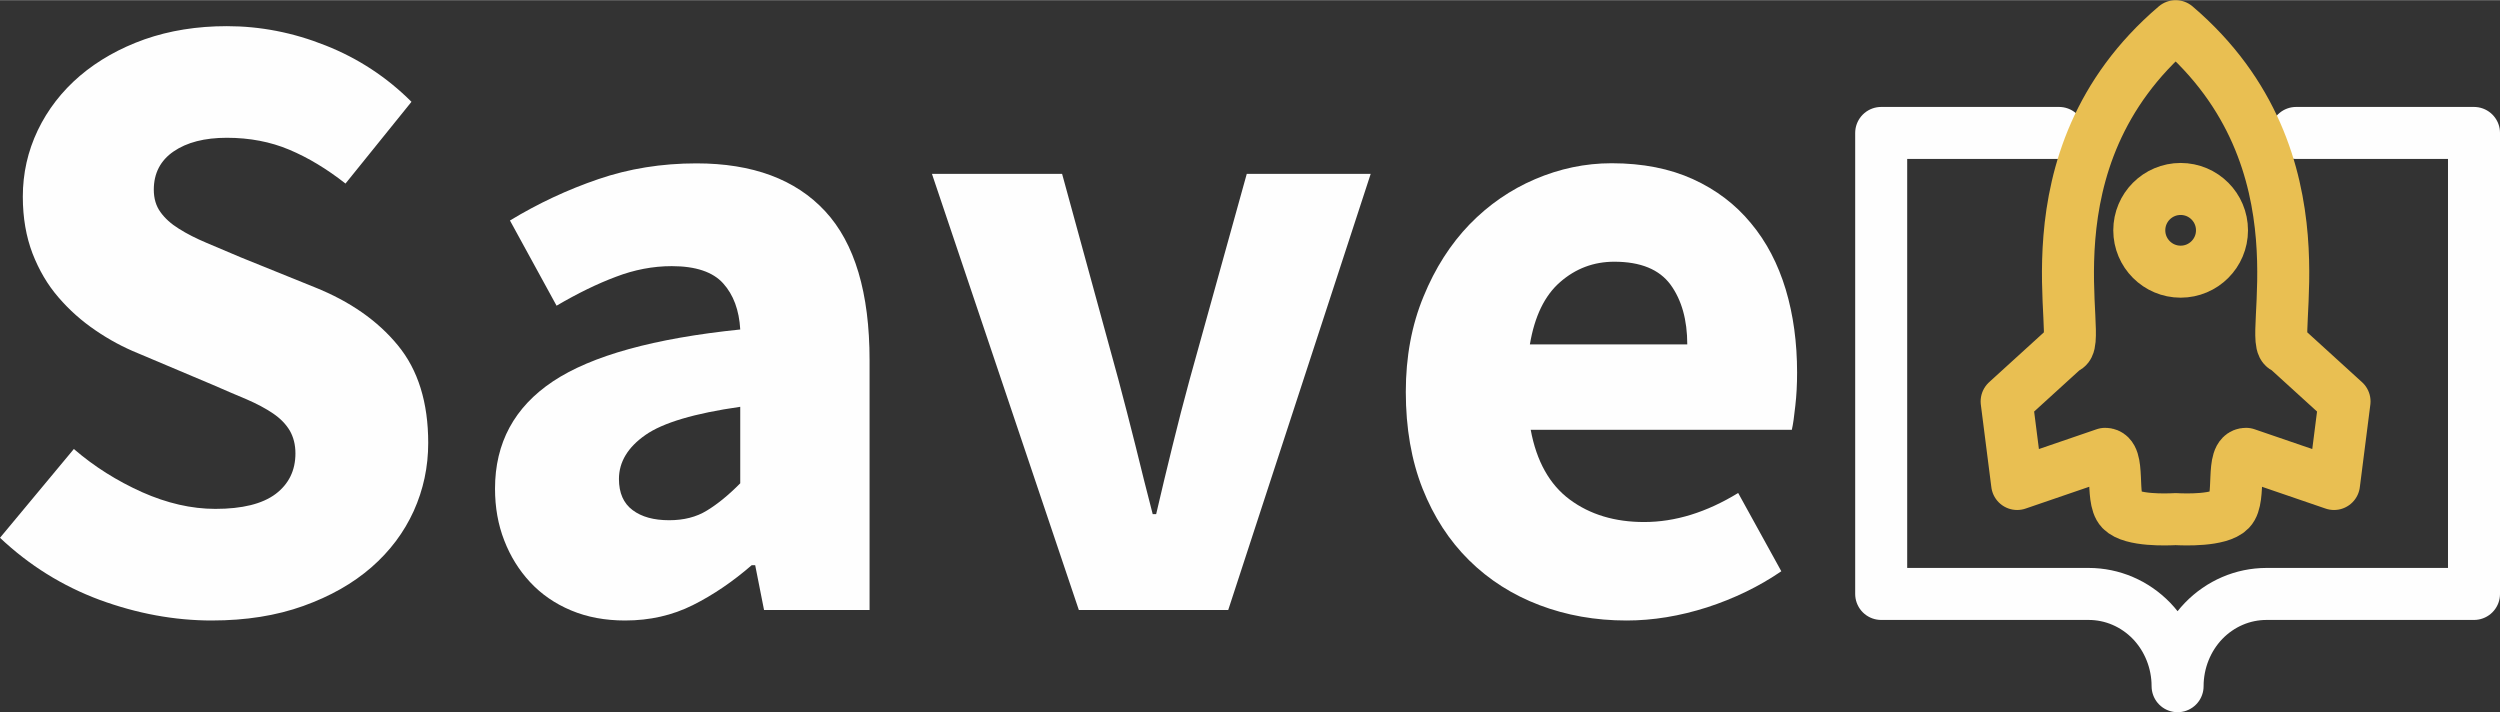 <?xml version="1.0" encoding="UTF-8"?>
<!DOCTYPE svg PUBLIC "-//W3C//DTD SVG 1.0//EN" "http://www.w3.org/TR/2001/REC-SVG-20010904/DTD/svg10.dtd">
<!-- Creator: CorelDRAW 2019 (64 Bit) -->
<svg xmlns="http://www.w3.org/2000/svg" xml:space="preserve" width="1116px" height="318px" version="1.0" style="shape-rendering:geometricPrecision; text-rendering:geometricPrecision; image-rendering:optimizeQuality; fill-rule:evenodd; clip-rule:evenodd"
viewBox="0 0 180.75 51.48"
 xmlns:xlink="http://www.w3.org/1999/xlink">
 <rect x="0" y="0" width="180.75" height="51.48" fill="#333333" stroke="none"/>
 <defs>
  <style type="text/css">
   <![CDATA[
    .str2 {stroke:#E9BF52;stroke-width:3.76;stroke-miterlimit:22.926}
    .str1 {stroke:#E9BF52;stroke-width:3.76;stroke-linecap:round;stroke-linejoin:round;stroke-miterlimit:22.926}
    .str0 {stroke:#FEFEFE;stroke-width:3.76;stroke-linecap:round;stroke-linejoin:round;stroke-miterlimit:22.926}
    .fil1 {fill:none;fill-rule:nonzero}
    .fil0 {fill:#FEFEFE;fill-rule:nonzero}
   ]]>
  </style>
 </defs>
 <g id="Camada_x0020_1">
  <g id="_2588641600976">
   <path class="fil0" d="M15.32 44.85c-2.71,0 -5.41,-0.5 -8.11,-1.49 -2.69,-1 -5.09,-2.49 -7.21,-4.49l5.34 -6.42c1.48,1.28 3.13,2.31 4.93,3.12 1.8,0.8 3.57,1.21 5.3,1.21 1.95,0 3.4,-0.36 4.36,-1.08 0.95,-0.72 1.43,-1.7 1.43,-2.93 0,-0.63 -0.14,-1.18 -0.41,-1.65 -0.28,-0.47 -0.68,-0.88 -1.21,-1.24 -0.53,-0.36 -1.17,-0.7 -1.91,-1.02 -0.74,-0.31 -1.56,-0.66 -2.45,-1.05l-5.4 -2.28c-1.06,-0.43 -2.09,-0.98 -3.08,-1.66 -1,-0.68 -1.89,-1.47 -2.67,-2.38 -0.79,-0.91 -1.41,-1.97 -1.88,-3.18 -0.46,-1.21 -0.7,-2.57 -0.7,-4.1 0,-1.69 0.36,-3.29 1.08,-4.8 0.72,-1.5 1.74,-2.82 3.05,-3.94 1.32,-1.12 2.88,-2 4.68,-2.64 1.8,-0.63 3.78,-0.95 5.94,-0.95 2.42,0 4.8,0.46 7.15,1.4 2.35,0.93 4.42,2.29 6.2,4.07l-4.77 5.91c-1.35,-1.06 -2.71,-1.88 -4.07,-2.45 -1.35,-0.57 -2.86,-0.86 -4.51,-0.86 -1.61,0 -2.89,0.33 -3.85,0.99 -0.95,0.65 -1.43,1.58 -1.43,2.76 0,0.64 0.16,1.18 0.48,1.62 0.32,0.45 0.76,0.85 1.34,1.21 0.57,0.36 1.24,0.7 2,1.02 0.76,0.32 1.59,0.67 2.48,1.05l5.34 2.16c2.54,1.02 4.54,2.41 6,4.19 1.47,1.78 2.2,4.14 2.2,7.06 0,1.74 -0.35,3.38 -1.05,4.93 -0.7,1.54 -1.72,2.9 -3.05,4.06 -1.34,1.17 -2.98,2.1 -4.93,2.8 -1.95,0.7 -4.15,1.05 -6.61,1.05l0 0z"/>
   <path id="_1" class="fil0" d="M45.2 44.85c-1.44,0 -2.75,-0.24 -3.91,-0.73 -1.17,-0.49 -2.15,-1.17 -2.96,-2.04 -0.8,-0.86 -1.43,-1.87 -1.87,-3.01 -0.45,-1.15 -0.67,-2.4 -0.67,-3.75 0,-3.31 1.4,-5.9 4.19,-7.76 2.8,-1.86 7.31,-3.11 13.54,-3.75 -0.08,-1.4 -0.49,-2.51 -1.24,-3.34 -0.74,-0.82 -1.98,-1.24 -3.71,-1.24 -1.36,0 -2.71,0.26 -4.04,0.77 -1.34,0.5 -2.77,1.2 -4.29,2.09l-3.37 -6.16c2.03,-1.23 4.16,-2.23 6.39,-2.99 2.22,-0.76 4.58,-1.14 7.09,-1.14 4.06,0 7.17,1.15 9.31,3.46 2.14,2.31 3.21,5.9 3.21,10.77l0 18.06 -7.63 0 -0.64 -3.24 -0.25 0c-1.36,1.18 -2.78,2.15 -4.26,2.89 -1.48,0.74 -3.11,1.11 -4.89,1.11l0 0zm3.18 -7.25c1.06,0 1.97,-0.23 2.73,-0.7 0.76,-0.46 1.57,-1.12 2.41,-1.97l0 -5.53c-3.3,0.47 -5.59,1.15 -6.86,2.04 -1.27,0.89 -1.91,1.95 -1.91,3.18 0,1.01 0.33,1.76 0.99,2.25 0.65,0.49 1.53,0.73 2.64,0.73z"/>
   <path id="_2" class="fil0" d="M78 44.09l-10.62 -31.53 9.41 0 4.07 14.87c0.42,1.57 0.83,3.17 1.24,4.8 0.4,1.63 0.81,3.28 1.24,4.93l0.25 0c0.38,-1.65 0.78,-3.3 1.18,-4.93 0.4,-1.63 0.81,-3.23 1.24,-4.8l4.13 -14.87 8.96 0 -10.3 31.53 -10.8 0z"/>
   <path id="_3" class="fil0" d="M117.6 44.85c-2.25,0 -4.34,-0.37 -6.29,-1.11 -1.95,-0.74 -3.65,-1.82 -5.09,-3.24 -1.44,-1.42 -2.56,-3.15 -3.37,-5.19 -0.8,-2.03 -1.21,-4.36 -1.21,-6.99 0,-2.54 0.43,-4.84 1.28,-6.89 0.84,-2.06 1.96,-3.8 3.33,-5.22 1.38,-1.42 2.96,-2.51 4.74,-3.27 1.78,-0.76 3.62,-1.15 5.53,-1.15 2.25,0 4.21,0.39 5.88,1.15 1.67,0.76 3.07,1.82 4.19,3.18 1.13,1.35 1.96,2.95 2.52,4.8 0.55,1.84 0.82,3.84 0.82,6 0,0.85 -0.04,1.66 -0.13,2.42 -0.08,0.76 -0.16,1.33 -0.25,1.72l-18.88 0c0.42,2.28 1.37,3.97 2.83,5.05 1.46,1.08 3.25,1.62 5.37,1.62 2.25,0 4.51,-0.7 6.8,-2.1l3.12 5.66c-1.61,1.1 -3.4,1.97 -5.37,2.61 -1.97,0.63 -3.91,0.95 -5.82,0.95l0 0zm-6.99 -19.96l11.38 0c0,-1.78 -0.41,-3.22 -1.21,-4.32 -0.81,-1.1 -2.16,-1.66 -4.07,-1.66 -1.48,0 -2.79,0.49 -3.91,1.47 -1.12,0.97 -1.85,2.48 -2.19,4.51l0 0z"/>
   <g id="_1510927542704">
    <path class="fil1 str0" d="M166.01 9.6l12.86 0 0 33.33 -15 0c-1.71,0 -3.34,0.7 -4.55,1.95 -1.2,1.25 -1.88,2.95 -1.88,4.72 0,-1.77 -0.68,-3.47 -1.88,-4.72 -1.21,-1.25 -2.84,-1.95 -4.55,-1.95l-15 0 0 -33.33 12.86 0"/>
    <g>
     <path class="fil1 str1" d="M169.51 29.01l-4.24 -3.86c-1.54,0 3.42,-13.56 -7.97,-23.27 -11.39,9.71 -6.44,23.27 -7.98,23.27l-4.24 3.86 0.76 5.97 6.36 -2.18c1.16,0 0.34,3.21 1.16,4.06 0.77,0.8 3.35,0.69 3.94,0.66 0.58,0.03 3.17,0.14 3.94,-0.66 0.82,-0.85 0,-4.06 1.15,-4.06l6.36 2.18 0.76 -5.97 0 0z"/>
     <circle class="fil1 str2" cx="157.66" cy="16.64" r="2.99"/>
    </g>
   </g>
  </g>
 </g>
</svg>
